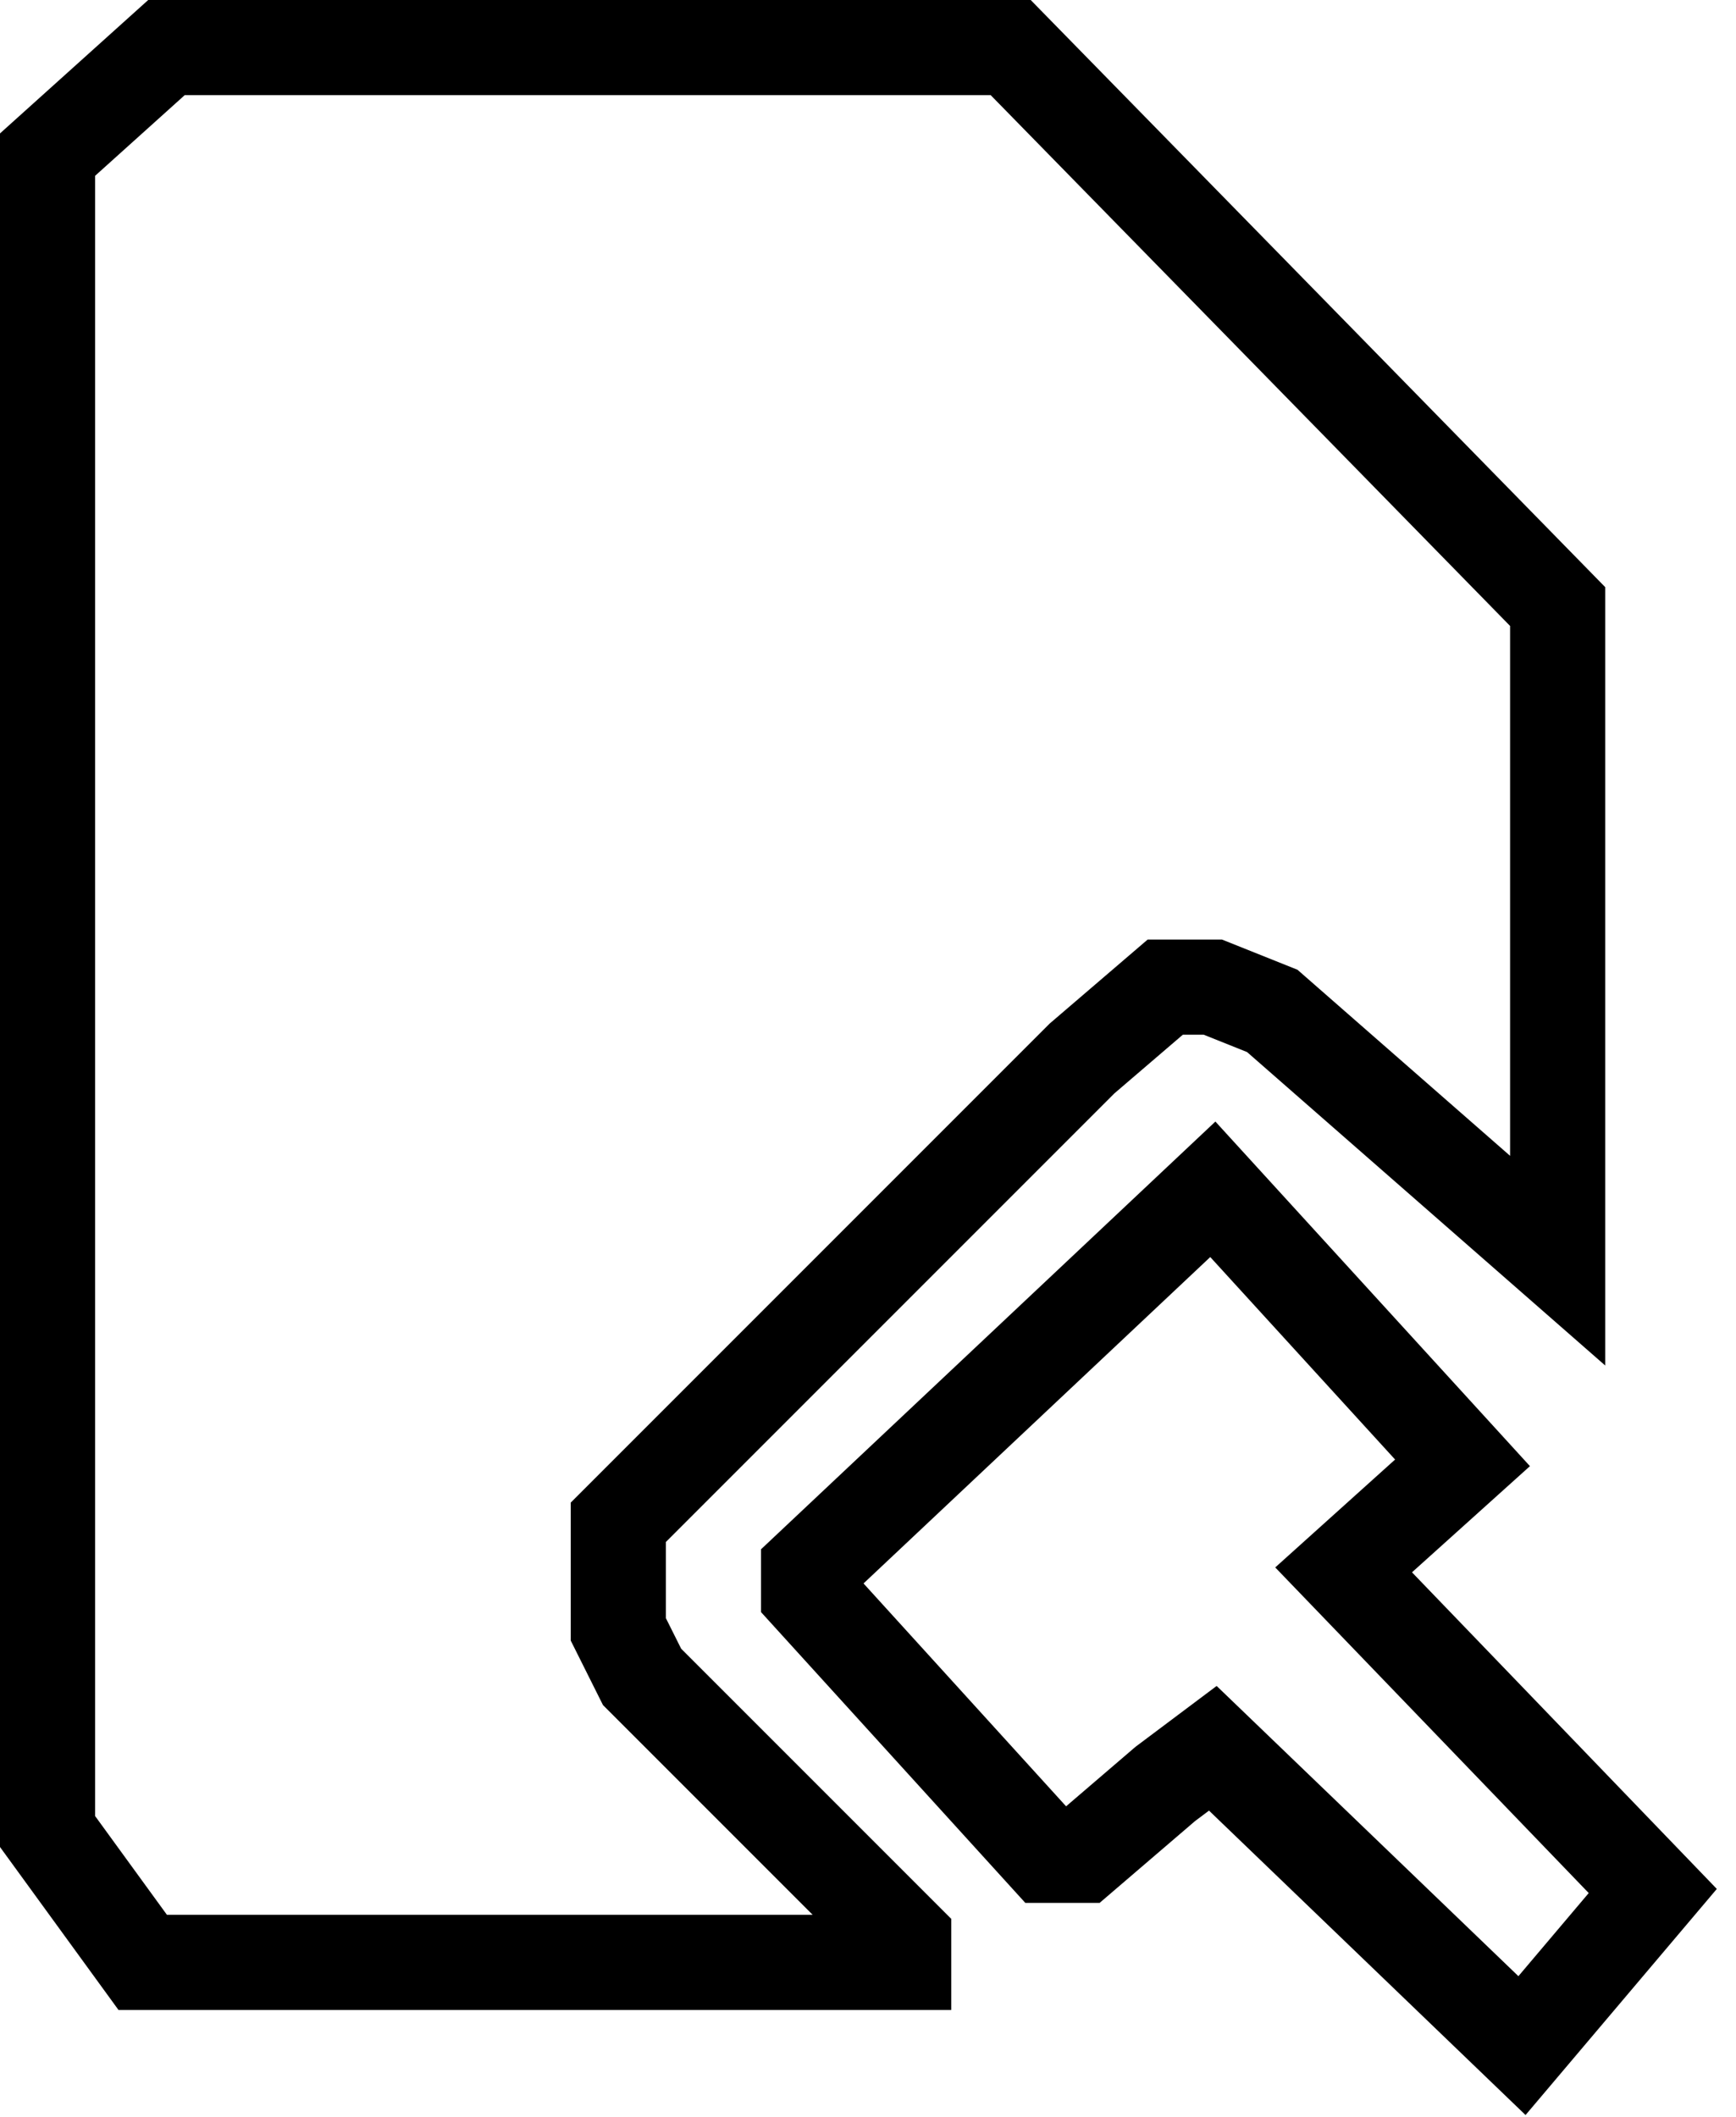 <svg width="73" height="89" viewBox="0 0 73 89" fill="none" xmlns="http://www.w3.org/2000/svg">
<path d="M42.5 2H7L2 6.5V77L6 82.5H38V81.5L27 70.5L26 68.5V64L30.5 59.5L45.5 44.5L49 41.5H51L53.5 42.5L65.5 53V25.5L42.5 2Z" stroke="black" stroke-width="4"/>
<path d="M51 50L34 66V67L44 78H45.5L49 75L51 73.5L64 86L69.5 79.5L56.5 66L61.5 61.5L51 50Z" stroke="black" stroke-width="4"/>
</svg>
